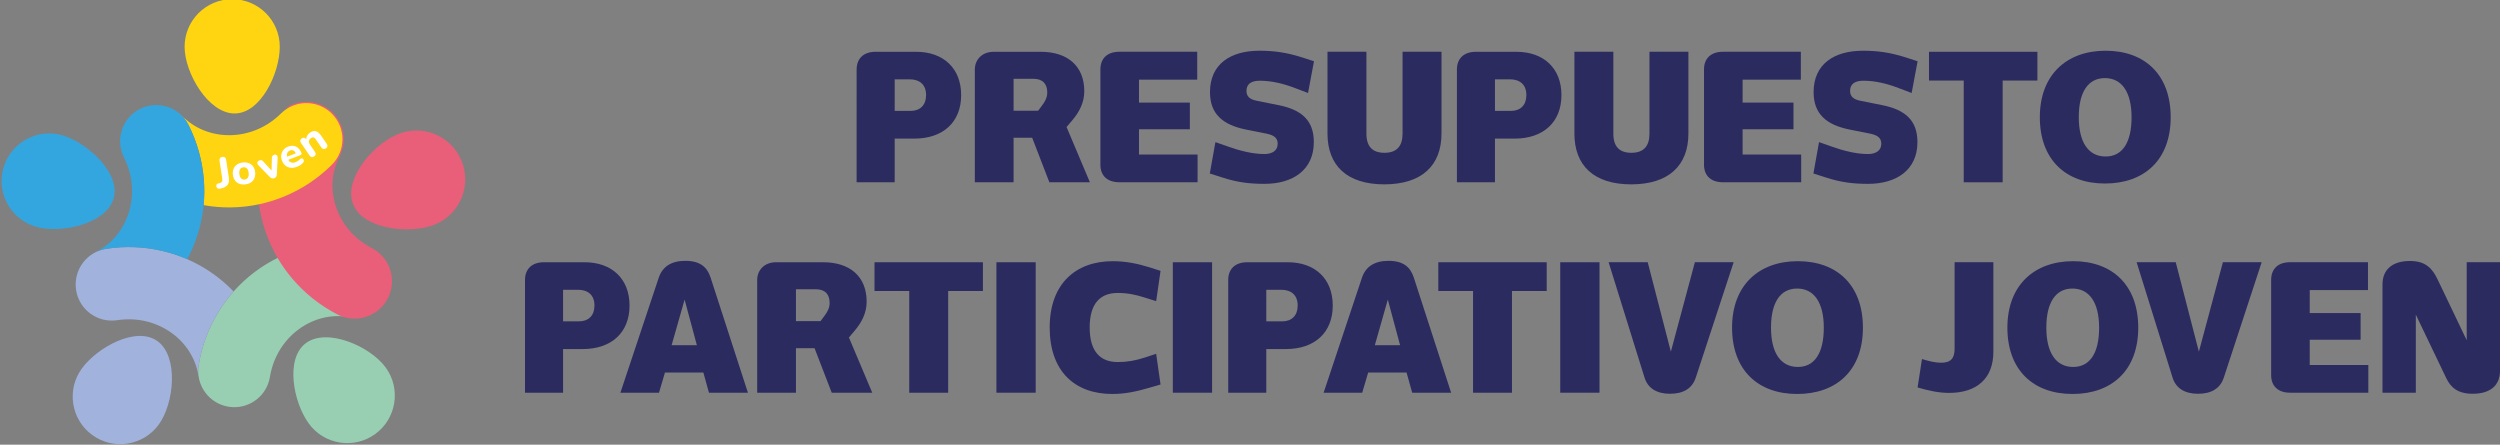 <?xml version="1.0" encoding="UTF-8" standalone="no"?>
<!-- Created with Inkscape (http://www.inkscape.org/) -->

<svg
   xmlns:dc="http://purl.org/dc/elements/1.1/"
   xmlns:cc="http://creativecommons.org/ns#"
   xmlns:rdf="http://www.w3.org/1999/02/22-rdf-syntax-ns#"
   xmlns:svg="http://www.w3.org/2000/svg"
   xmlns="http://www.w3.org/2000/svg"
   xmlns:sodipodi="http://sodipodi.sourceforge.net/DTD/sodipodi-0.dtd"
   xmlns:inkscape="http://www.inkscape.org/namespaces/inkscape"
   width="351.669mm"
   height="62.551mm"
   viewBox="0 0 351.669 62.551"
   version="1.1"
   id="svg4947"
   inkscape:version="0.92.5 (2060ec1f9f, 2020-04-08)"
   sodipodi:docname="ppj-horizontal.svg">
  <rect x="0" y="0" width="351.669" height="62.551" fill="#808080" stroke="none"/>
  <defs
     id="defs4941">
    <clipPath
       clipPathUnits="userSpaceOnUse"
       id="clipPath120">
      <path
         d="m 567.824,597.142 h 0.11 v -0.299 h -0.11 z"
         id="path118"
         inkscape:connector-curvature="0" />
    </clipPath>
    <clipPath
       clipPathUnits="userSpaceOnUse"
       id="clipPath136">
      <path
         d="m 639.277,558.707 h 0.013 v -0.013 h -0.013 z"
         id="path134"
         inkscape:connector-curvature="0" />
    </clipPath>
    <clipPath
       clipPathUnits="userSpaceOnUse"
       id="clipPath152">
      <path
         d="m 567.619,597.76 h 0.051 v -0.161 h -0.051 z"
         id="path150"
         inkscape:connector-curvature="0" />
    </clipPath>
    <clipPath
       clipPathUnits="userSpaceOnUse"
       id="clipPath168">
      <path
         d="m 567.528,598.072 h 0.026 v -0.091 h -0.026 z"
         id="path166"
         inkscape:connector-curvature="0" />
    </clipPath>
    <clipPath
       clipPathUnits="userSpaceOnUse"
       id="clipPath184">
      <path
         d="m 567.718,597.45 h 0.078 v -0.23 h -0.078 z"
         id="path182"
         inkscape:connector-curvature="0" />
    </clipPath>
    <clipPath
       clipPathUnits="userSpaceOnUse"
       id="clipPath200">
      <path
         d="m 639.435,558.997 h 0.109 v -0.125 h -0.109 z"
         id="path198"
         inkscape:connector-curvature="0" />
    </clipPath>
    <clipPath
       clipPathUnits="userSpaceOnUse"
       id="clipPath216">
      <path
         d="m 567.444,598.387 h 0.004 v -0.018 h -0.004 z"
         id="path214"
         inkscape:connector-curvature="0" />
    </clipPath>
    <clipPath
       clipPathUnits="userSpaceOnUse"
       id="clipPath232">
      <path
         d="m 639.586,566.351 h 3.206 v -7.303 h -3.206 z"
         id="path230"
         inkscape:connector-curvature="0" />
    </clipPath>
    <clipPath
       clipPathUnits="userSpaceOnUse"
       id="clipPath248">
      <path
         d="m 682.865,591.101 h 0.161 v -0.097 h -0.161 z"
         id="path246"
         inkscape:connector-curvature="0" />
    </clipPath>
    <clipPath
       clipPathUnits="userSpaceOnUse"
       id="clipPath264">
      <path
         d="m 639.544,559.048 h 0.042 v -0.051 h -0.042 z"
         id="path262"
         inkscape:connector-curvature="0" />
    </clipPath>
    <clipPath
       clipPathUnits="userSpaceOnUse"
       id="clipPath280">
      <path
         d="m 639.29,558.872 h 0.145 v -0.165 h -0.145 z"
         id="path278"
         inkscape:connector-curvature="0" />
    </clipPath>
    <clipPath
       clipPathUnits="userSpaceOnUse"
       id="clipPath296">
      <path
         d="m 644.915,670.124 h 0.084 v -0.057 h -0.084 z"
         id="path294"
         inkscape:connector-curvature="0" />
    </clipPath>
    <clipPath
       clipPathUnits="userSpaceOnUse"
       id="clipPath312">
      <path
         d="m 645.18,670.402 h 0.244 v -0.157 h -0.244 z"
         id="path310"
         inkscape:connector-curvature="0" />
    </clipPath>
    <clipPath
       clipPathUnits="userSpaceOnUse"
       id="clipPath328">
      <path
         d="m 682.805,591.004 h 0.06 v -0.035 h -0.06 z"
         id="path326"
         inkscape:connector-curvature="0" />
    </clipPath>
    <clipPath
       clipPathUnits="userSpaceOnUse"
       id="clipPath344">
      <path
         d="m 567.67,597.599 h 0.048 v -0.149 h -0.048 z"
         id="path342"
         inkscape:connector-curvature="0" />
    </clipPath>
    <clipPath
       clipPathUnits="userSpaceOnUse"
       id="clipPath360">
      <path
         d="m 602.369,669.32 h 0.144 v -0.099 h -0.144 z"
         id="path358"
         inkscape:connector-curvature="0" />
    </clipPath>
    <clipPath
       clipPathUnits="userSpaceOnUse"
       id="clipPath376">
      <path
         d="m 567.448,598.369 h 0.08 v -0.297 h -0.08 z"
         id="path374"
         inkscape:connector-curvature="0" />
    </clipPath>
    <clipPath
       clipPathUnits="userSpaceOnUse"
       id="clipPath392">
      <path
         d="m 567.554,597.981 h 0.065 v -0.221 h -0.065 z"
         id="path390"
         inkscape:connector-curvature="0" />
    </clipPath>
    <clipPath
       clipPathUnits="userSpaceOnUse"
       id="clipPath408">
      <path
         d="m 567.796,597.22 h 0.028 v -0.078 h -0.028 z"
         id="path406"
         inkscape:connector-curvature="0" />
    </clipPath>
    <clipPath
       clipPathUnits="userSpaceOnUse"
       id="clipPath424">
      <path
         d="m 567.934,596.843 h 0.003 v -0.006 h -0.003 z"
         id="path422"
         inkscape:connector-curvature="0" />
    </clipPath>
    <clipPath
       clipPathUnits="userSpaceOnUse"
       id="clipPath440">
      <path
         d="m 602.673,669.107 h 0.015 v -0.012 h -0.015 z"
         id="path438"
         inkscape:connector-curvature="0" />
    </clipPath>
    <clipPath
       clipPathUnits="userSpaceOnUse"
       id="clipPath456">
      <path
         d="m 602.287,669.376 h 0.082 v -0.056 h -0.082 z"
         id="path454"
         inkscape:connector-curvature="0" />
    </clipPath>
    <clipPath
       clipPathUnits="userSpaceOnUse"
       id="clipPath472">
      <path
         d="m 645.424,670.417 h 0.024 v -0.015 h -0.024 z"
         id="path470"
         inkscape:connector-curvature="0" />
    </clipPath>
    <clipPath
       clipPathUnits="userSpaceOnUse"
       id="clipPath488">
      <path
         d="m 602.513,669.221 h 0.16 v -0.114 h -0.16 z"
         id="path486"
         inkscape:connector-curvature="0" />
    </clipPath>
    <clipPath
       clipPathUnits="userSpaceOnUse"
       id="clipPath504">
      <path
         d="m 644.999,670.245 h 0.181 v -0.121 h -0.181 z"
         id="path502"
         inkscape:connector-curvature="0" />
    </clipPath>
  </defs>
  <sodipodi:namedview
     id="base"
     pagecolor="#ffffff"
     bordercolor="#666666"
     borderopacity="1.0"
     inkscape:pageopacity="0.0"
     inkscape:pageshadow="2"
     inkscape:zoom="0.49497475"
     inkscape:cx="497.85345"
     inkscape:cy="-243.48868"
     inkscape:document-units="mm"
     inkscape:current-layer="layer1"
     showgrid="false"
     fit-margin-top="0"
     fit-margin-left="0"
     fit-margin-right="0"
     fit-margin-bottom="0"
     inkscape:window-width="1920"
     inkscape:window-height="1043"
     inkscape:window-x="0"
     inkscape:window-y="0"
     inkscape:window-maximized="1" />
  <g
     inkscape:label="Layer 1"
     inkscape:groupmode="layer"
     id="layer1"
     transform="translate(-12.009,-15.504)">
    <g
       id="g4680"
       transform="matrix(0.353,0,0,-0.353,-339.808,196.809)">
      <g
         transform="translate(461.875,-197.102)"
         id="g114">
        <g
           id="g116" />
        <g
           id="g128">
          <g
             clip-path="url(#clipPath120)"
             id="g126">
            <g
               transform="translate(567.934,596.843)"
               id="g124">
              <path
                 d="M 0,0 C -0.038,0.1 -0.074,0.199 -0.11,0.299 -0.074,0.199 -0.037,0.1 0,0"
                 style="fill:#bd1824;fill-opacity:1;fill-rule:nonzero;stroke:none"
                 id="path122"
                 inkscape:connector-curvature="0" />
            </g>
          </g>
        </g>
      </g>
      <g
         transform="translate(461.875,-197.102)"
         id="g130">
        <g
           id="g132" />
        <g
           id="g144">
          <g
             clip-path="url(#clipPath136)"
             id="g142">
            <g
               transform="translate(639.289,558.707)"
               id="g140">
              <path
                 d="M 0,0 C -0.004,-0.005 -0.008,-0.009 -0.012,-0.014 -0.008,-0.009 -0.004,-0.005 0,0"
                 style="fill:#bd1824;fill-opacity:1;fill-rule:nonzero;stroke:none"
                 id="path138"
                 inkscape:connector-curvature="0" />
            </g>
          </g>
        </g>
      </g>
      <g
         transform="translate(461.875,-197.102)"
         id="g146">
        <g
           id="g148" />
        <g
           id="g160">
          <g
             clip-path="url(#clipPath152)"
             id="g158">
            <g
               transform="translate(567.67,597.599)"
               id="g156">
              <path
                 d="M 0,0 C -0.018,0.054 -0.034,0.107 -0.051,0.161 -0.034,0.107 -0.017,0.054 0,0"
                 style="fill:#bd1824;fill-opacity:1;fill-rule:nonzero;stroke:none"
                 id="path154"
                 inkscape:connector-curvature="0" />
            </g>
          </g>
        </g>
      </g>
      <g
         transform="translate(461.875,-197.102)"
         id="g162">
        <g
           id="g164" />
        <g
           id="g176">
          <g
             clip-path="url(#clipPath168)"
             id="g174">
            <g
               transform="translate(567.554,597.981)"
               id="g172">
              <path
                 d="M 0,0 -0.026,0.091 Z"
                 style="fill:#bd1824;fill-opacity:1;fill-rule:nonzero;stroke:none"
                 id="path170"
                 inkscape:connector-curvature="0" />
            </g>
          </g>
        </g>
      </g>
      <g
         transform="translate(461.875,-197.102)"
         id="g178">
        <g
           id="g180" />
        <g
           id="g192">
          <g
             clip-path="url(#clipPath184)"
             id="g190">
            <g
               transform="translate(567.796,597.221)"
               id="g188">
              <path
                 d="M 0,0 C -0.026,0.076 -0.053,0.153 -0.078,0.229 -0.053,0.153 -0.026,0.076 0,0"
                 style="fill:#bd1824;fill-opacity:1;fill-rule:nonzero;stroke:none"
                 id="path186"
                 inkscape:connector-curvature="0" />
            </g>
          </g>
        </g>
      </g>
      <g
         transform="translate(461.875,-197.102)"
         id="g194">
        <g
           id="g196" />
        <g
           id="g208">
          <g
             clip-path="url(#clipPath200)"
             id="g206">
            <g
               transform="translate(639.543,558.997)"
               id="g204">
              <path
                 d="M 0,0 C -0.035,-0.042 -0.072,-0.083 -0.108,-0.125 -0.072,-0.083 -0.035,-0.042 0,0"
                 style="fill:#bd1824;fill-opacity:1;fill-rule:nonzero;stroke:none"
                 id="path202"
                 inkscape:connector-curvature="0" />
            </g>
          </g>
        </g>
      </g>
      <g
         transform="translate(461.875,-197.102)"
         id="g210">
        <g
           id="g212" />
        <g
           id="g224">
          <g
             clip-path="url(#clipPath216)"
             id="g222">
            <g
               transform="translate(567.448,598.369)"
               id="g220">
              <path
                 d="M 0,0 C -0.002,0.006 -0.003,0.012 -0.005,0.018 -0.003,0.012 -0.002,0.006 0,0"
                 style="fill:#bd1824;fill-opacity:1;fill-rule:nonzero;stroke:none"
                 id="path218"
                 inkscape:connector-curvature="0" />
            </g>
          </g>
        </g>
      </g>
      <g
         transform="translate(461.875,-197.102)"
         id="g226">
        <g
           id="g228" />
        <g
           id="g240">
          <g
             clip-path="url(#clipPath232)"
             id="g238">
            <g
               transform="translate(639.585,559.048)"
               id="g236">
              <path
                 d="M 0,0 C 0.201,0.238 0.396,0.482 0.581,0.735 2.015,2.683 2.907,4.946 3.207,7.303 3.175,7.125 3.143,6.947 3.113,6.768 2.699,4.252 1.613,1.919 0,0"
                 style="fill:#bd1824;fill-opacity:1;fill-rule:nonzero;stroke:none"
                 id="path234"
                 inkscape:connector-curvature="0" />
            </g>
          </g>
        </g>
      </g>
      <g
         transform="translate(461.875,-197.102)"
         id="g242">
        <g
           id="g244" />
        <g
           id="g256">
          <g
             clip-path="url(#clipPath248)"
             id="g254">
            <g
               transform="translate(683.026,591.101)"
               id="g252">
              <path
                 d="M 0,0 C -0.053,-0.032 -0.106,-0.065 -0.161,-0.097 -0.107,-0.065 -0.053,-0.033 0,0"
                 style="fill:#2c336e;fill-opacity:1;fill-rule:nonzero;stroke:none"
                 id="path250"
                 inkscape:connector-curvature="0" />
            </g>
          </g>
        </g>
      </g>
      <g
         transform="translate(461.875,-197.102)"
         id="g258">
        <g
           id="g260" />
        <g
           id="g272">
          <g
             clip-path="url(#clipPath264)"
             id="g270">
            <g
               transform="translate(639.585,559.048)"
               id="g268">
              <path
                 d="M 0,0 C -0.014,-0.017 -0.027,-0.033 -0.042,-0.051 -0.027,-0.033 -0.014,-0.017 0,0"
                 style="fill:#2c336e;fill-opacity:1;fill-rule:nonzero;stroke:none"
                 id="path266"
                 inkscape:connector-curvature="0" />
            </g>
          </g>
        </g>
      </g>
      <g
         transform="translate(461.875,-197.102)"
         id="g274">
        <g
           id="g276" />
        <g
           id="g288">
          <g
             clip-path="url(#clipPath280)"
             id="g286">
            <g
               transform="translate(639.435,558.872)"
               id="g284">
              <path
                 d="M 0,0 C -0.048,-0.055 -0.096,-0.11 -0.146,-0.165 -0.096,-0.11 -0.048,-0.055 0,0"
                 style="fill:#2c336e;fill-opacity:1;fill-rule:nonzero;stroke:none"
                 id="path282"
                 inkscape:connector-curvature="0" />
            </g>
          </g>
        </g>
      </g>
      <g
         transform="translate(461.875,-197.102)"
         id="g290">
        <g
           id="g292" />
        <g
           id="g304">
          <g
             clip-path="url(#clipPath296)"
             id="g302">
            <g
               transform="translate(644.915,670.067)"
               id="g300">
              <path
                 d="M 0,0 C 0.027,0.02 0.056,0.038 0.084,0.057 0.056,0.038 0.027,0.02 0,0"
                 style="fill:#e71e74;fill-opacity:1;fill-rule:nonzero;stroke:none"
                 id="path298"
                 inkscape:connector-curvature="0" />
            </g>
          </g>
        </g>
      </g>
      <g
         transform="translate(461.875,-197.102)"
         id="g306">
        <g
           id="g308" />
        <g
           id="g320">
          <g
             clip-path="url(#clipPath312)"
             id="g318">
            <g
               transform="translate(645.18,670.245)"
               id="g316">
              <path
                 d="M 0,0 C 0.081,0.053 0.162,0.105 0.244,0.157 0.162,0.105 0.08,0.053 0,0"
                 style="fill:#e71e74;fill-opacity:1;fill-rule:nonzero;stroke:none"
                 id="path314"
                 inkscape:connector-curvature="0" />
            </g>
          </g>
        </g>
      </g>
      <g
         transform="translate(461.875,-197.102)"
         id="g322">
        <g
           id="g324" />
        <g
           id="g336">
          <g
             clip-path="url(#clipPath328)"
             id="g334">
            <g
               transform="translate(682.865,591.005)"
               id="g332">
              <path
                 d="M 0,0 C -0.02,-0.013 -0.04,-0.024 -0.06,-0.036 -0.04,-0.024 -0.02,-0.013 0,0"
                 style="fill:#e71e74;fill-opacity:1;fill-rule:nonzero;stroke:none"
                 id="path330"
                 inkscape:connector-curvature="0" />
            </g>
          </g>
        </g>
      </g>
      <g
         transform="translate(461.875,-197.102)"
         id="g338">
        <g
           id="g340" />
        <g
           id="g352">
          <g
             clip-path="url(#clipPath344)"
             id="g350">
            <g
               transform="translate(567.718,597.45)"
               id="g348">
              <path
                 d="M 0,0 C -0.017,0.05 -0.032,0.099 -0.048,0.149 -0.032,0.099 -0.017,0.05 0,0"
                 style="fill:#2171b7;fill-opacity:1;fill-rule:nonzero;stroke:none"
                 id="path346"
                 inkscape:connector-curvature="0" />
            </g>
          </g>
        </g>
      </g>
      <g
         transform="translate(461.875,-197.102)"
         id="g354">
        <g
           id="g356" />
        <g
           id="g368">
          <g
             clip-path="url(#clipPath360)"
             id="g366">
            <g
               transform="translate(602.369,669.32)"
               id="g364">
              <path
                 d="M 0,0 C 0.048,-0.033 0.096,-0.066 0.144,-0.1 0.096,-0.066 0.048,-0.033 0,0"
                 style="fill:#2171b7;fill-opacity:1;fill-rule:nonzero;stroke:none"
                 id="path362"
                 inkscape:connector-curvature="0" />
            </g>
          </g>
        </g>
      </g>
      <g
         transform="translate(461.875,-197.102)"
         id="g370">
        <g
           id="g372" />
        <g
           id="g384">
          <g
             clip-path="url(#clipPath376)"
             id="g382">
            <g
               transform="translate(567.528,598.072)"
               id="g380">
              <path
                 d="M 0,0 C -0.027,0.099 -0.054,0.197 -0.079,0.296 -0.054,0.197 -0.027,0.099 0,0"
                 style="fill:#2171b7;fill-opacity:1;fill-rule:nonzero;stroke:none"
                 id="path378"
                 inkscape:connector-curvature="0" />
            </g>
          </g>
        </g>
      </g>
      <g
         transform="translate(461.875,-197.102)"
         id="g386">
        <g
           id="g388" />
        <g
           id="g400">
          <g
             clip-path="url(#clipPath392)"
             id="g398">
            <g
               transform="translate(567.619,597.76)"
               id="g396">
              <path
                 d="M 0,0 C -0.022,0.073 -0.044,0.147 -0.065,0.221 -0.044,0.147 -0.022,0.074 0,0"
                 style="fill:#2171b7;fill-opacity:1;fill-rule:nonzero;stroke:none"
                 id="path394"
                 inkscape:connector-curvature="0" />
            </g>
          </g>
        </g>
      </g>
      <g
         transform="translate(461.875,-197.102)"
         id="g402">
        <g
           id="g404" />
        <g
           id="g416">
          <g
             clip-path="url(#clipPath408)"
             id="g414">
            <g
               transform="translate(567.823,597.143)"
               id="g412">
              <path
                 d="M 0,0 C -0.009,0.026 -0.018,0.052 -0.027,0.078 -0.018,0.052 -0.009,0.026 0,0"
                 style="fill:#2171b7;fill-opacity:1;fill-rule:nonzero;stroke:none"
                 id="path410"
                 inkscape:connector-curvature="0" />
            </g>
          </g>
        </g>
      </g>
      <g
         transform="translate(461.875,-197.102)"
         id="g418">
        <g
           id="g420" />
        <g
           id="g432">
          <g
             clip-path="url(#clipPath424)"
             id="g430">
            <g
               transform="translate(567.937,596.837)"
               id="g428">
              <path
                 d="M 0,0 C -0.001,0.002 -0.002,0.004 -0.003,0.006 -0.002,0.004 -0.001,0.002 0,0"
                 style="fill:#2171b7;fill-opacity:1;fill-rule:nonzero;stroke:none"
                 id="path426"
                 inkscape:connector-curvature="0" />
            </g>
          </g>
        </g>
      </g>
      <g
         transform="translate(461.875,-197.102)"
         id="g434">
        <g
           id="g436" />
        <g
           id="g448">
          <g
             clip-path="url(#clipPath440)"
             id="g446">
            <g
               transform="translate(602.681,669.101)"
               id="g444">
              <path
                 d="M 0,0 C -0.003,0.001 -0.005,0.003 -0.008,0.005 -0.003,0.001 0.002,-0.002 0.008,-0.006 0.005,-0.004 0.002,-0.002 0,0"
                 style="fill:#2171b7;fill-opacity:1;fill-rule:nonzero;stroke:none"
                 id="path442"
                 inkscape:connector-curvature="0" />
            </g>
          </g>
        </g>
      </g>
      <g
         transform="translate(461.875,-197.102)"
         id="g450">
        <g
           id="g452" />
        <g
           id="g464">
          <g
             clip-path="url(#clipPath456)"
             id="g462">
            <g
               transform="translate(602.287,669.376)"
               id="g460">
              <path
                 d="M 0,0 C 0.027,-0.019 0.055,-0.037 0.082,-0.056 0.055,-0.037 0.027,-0.019 0,0"
                 style="fill:#f09006;fill-opacity:1;fill-rule:nonzero;stroke:none"
                 id="path458"
                 inkscape:connector-curvature="0" />
            </g>
          </g>
        </g>
      </g>
      <g
         transform="translate(461.875,-197.102)"
         id="g466">
        <g
           id="g468" />
        <g
           id="g480">
          <g
             clip-path="url(#clipPath472)"
             id="g478">
            <g
               transform="translate(645.424,670.402)"
               id="g476">
              <path
                 d="M 0,0 C 0.009,0.005 0.017,0.01 0.024,0.015 0.017,0.01 0.009,0.005 0,0"
                 style="fill:#f09006;fill-opacity:1;fill-rule:nonzero;stroke:none"
                 id="path474"
                 inkscape:connector-curvature="0" />
            </g>
          </g>
        </g>
      </g>
      <g
         transform="translate(461.875,-197.102)"
         id="g482">
        <g
           id="g484" />
        <g
           id="g496">
          <g
             clip-path="url(#clipPath488)"
             id="g494">
            <g
               transform="translate(602.513,669.221)"
               id="g492">
              <path
                 d="M 0,0 C 0.054,-0.038 0.107,-0.076 0.16,-0.114 0.107,-0.076 0.054,-0.038 0,0"
                 style="fill:#f09006;fill-opacity:1;fill-rule:nonzero;stroke:none"
                 id="path490"
                 inkscape:connector-curvature="0" />
            </g>
          </g>
        </g>
      </g>
      <g
         transform="translate(461.875,-197.102)"
         id="g498">
        <g
           id="g500" />
        <g
           id="g512">
          <g
             clip-path="url(#clipPath504)"
             id="g510">
            <g
               transform="translate(644.999,670.124)"
               id="g508">
              <path
                 d="M 0,0 C 0.06,0.041 0.12,0.081 0.181,0.121 0.12,0.082 0.06,0.041 0,0"
                 style="fill:#f09006;fill-opacity:1;fill-rule:nonzero;stroke:none"
                 id="path506"
                 inkscape:connector-curvature="0" />
            </g>
          </g>
        </g>
      </g>
      <g
         id="g624"
         transform="translate(1059.429,377.656)">
        <path
           d="m 0,0 c -8.473,6.155 -24.035,-2.448 -30.19,-10.921 -6.156,-8.473 -4.278,-20.331 4.195,-26.487 8.473,-6.155 20.331,-4.278 26.486,4.195 C 6.646,-24.74 8.473,-6.155 0,0"
           style="fill:#a1b3dc;fill-opacity:1;fill-rule:nonzero;stroke:none"
           id="path626"
           inkscape:connector-curvature="0" />
      </g>
      <g
         id="g628"
         transform="translate(1118.625,376.94)">
        <path
           d="m 0,0 c -8.473,-6.156 -5.099,-23.615 1.058,-32.088 6.155,-8.473 18.013,-10.35 26.486,-4.195 8.473,6.156 10.351,18.014 4.195,26.487 C 25.584,-1.323 8.473,6.155 0,0"
           style="fill:#98ceb1;fill-opacity:1;fill-rule:nonzero;stroke:none"
           id="path630"
           inkscape:connector-curvature="0" />
      </g>
      <g
         id="g632"
         transform="translate(1137.601,433.017)">
        <path
           d="M 0,0 C 3.236,-9.96 20.883,-12.146 30.843,-8.91 40.803,-5.674 46.254,5.024 43.018,14.984 39.781,24.944 29.084,30.395 19.124,27.159 9.163,23.922 -3.236,9.96 0,0"
           style="fill:#e95e78;fill-opacity:1;fill-rule:nonzero;stroke:none"
           id="path634"
           inkscape:connector-curvature="0" />
      </g>
      <g
         id="g636"
         transform="translate(1137.601,433.017)">
        <path
           d="M 0,0 C 3.236,-9.96 20.883,-12.146 30.843,-8.91 40.803,-5.674 46.254,5.024 43.018,14.984 39.781,24.944 29.084,30.395 19.124,27.159 9.163,23.922 -3.236,9.96 0,0 Z"
           style="fill:none;stroke:#e95e78;stroke-width:1;stroke-linecap:butt;stroke-linejoin:miter;stroke-miterlimit:10;stroke-dasharray:none;stroke-opacity:1"
           id="path638"
           inkscape:connector-curvature="0" />
      </g>
      <g
         id="g640"
         transform="translate(1090.131,468.392)">
        <path
           d="m 0,0 c 10.473,0 18.005,16.108 18.005,26.581 0,10.472 -8.49,18.962 -18.963,18.962 -10.473,0 -18.962,-8.49 -18.962,-18.962 C -19.92,16.108 -10.473,0 0,0"
           style="fill:#fed510;fill-opacity:1;fill-rule:nonzero;stroke:none"
           id="path642"
           inkscape:connector-curvature="0" />
      </g>
      <g
         id="g644"
         transform="translate(998.208,447.34)">
        <path
           d="m 0,0 c -3.236,-9.96 2.214,-20.658 12.174,-23.894 9.961,-3.236 28.199,0.771 31.435,10.731 3.237,9.96 -9.755,22.101 -19.715,25.338 C 13.934,15.411 3.236,9.96 0,0"
           style="fill:#33a6df;fill-opacity:1;fill-rule:nonzero;stroke:none"
           id="path646"
           inkscape:connector-curvature="0" />
      </g>
      <g
         id="g648"
         transform="translate(1083.665,389.264)">
        <path
           d="m 0,0 c -3.969,-6.483 -6.615,-13.617 -7.864,-21.204 -0.212,-1.284 -0.246,-2.579 -0.112,-3.851 0.038,-0.209 0.072,-0.419 0.104,-0.629 0.574,-3.774 2.623,-7.165 5.697,-9.427 3.074,-2.263 6.922,-3.211 10.696,-2.638 3.297,0.502 6.302,2.13 8.518,4.584 0.004,0.005 0.009,0.009 0.013,0.014 0.05,0.055 0.099,0.112 0.148,0.169 0.037,0.043 0.075,0.085 0.112,0.128 0.014,0.017 0.028,0.035 0.042,0.051 1.65,1.963 2.76,4.349 3.184,6.921 0.03,0.183 0.063,0.365 0.096,0.547 1.362,7.447 5.339,13.95 11.24,18.358 5.878,4.391 12.989,6.17 20.025,5.011 3.343,-0.551 6.758,0.099 9.653,1.807 -0.907,-0.53 -1.877,-0.963 -2.894,-1.286 C 55.021,-2.603 51.072,-2.268 47.682,-0.514 40.853,3.019 34.886,7.74 29.946,13.518 27.726,16.116 25.757,18.876 24.047,21.78 20.763,20.208 17.622,18.307 14.648,16.086 11.509,13.741 8.639,11.101 6.059,8.19 3.815,5.66 1.791,2.925 0,0"
           style="fill:#98ceb1;fill-opacity:1;fill-rule:nonzero;stroke:none"
           id="path650"
           inkscape:connector-curvature="0" />
      </g>
      <g
         id="g652"
         transform="translate(1111.772,470.741)">
        <path
           d="M 0,0 C -0.064,-0.036 -0.129,-0.072 -0.192,-0.108 -0.129,-0.072 -0.064,-0.036 0,0"
           style="fill:#e95e78;fill-opacity:1;fill-rule:nonzero;stroke:none"
           id="path654"
           inkscape:connector-curvature="0" />
      </g>
      <g
         id="g656"
         transform="translate(1111.772,470.741)">
        <path
           d="M 0,0 C -0.064,-0.036 -0.129,-0.072 -0.192,-0.108 -0.129,-0.072 -0.064,-0.036 0,0 Z"
           style="fill:none;stroke:#e95e78;stroke-width:1;stroke-linecap:butt;stroke-linejoin:miter;stroke-miterlimit:10;stroke-dasharray:none;stroke-opacity:1"
           id="path658"
           inkscape:connector-curvature="0" />
      </g>
      <g
         id="g660"
         transform="translate(1118.805,472.527)">
        <path
           d="m 0,0 c 3.028,-0.019 5.953,-0.991 8.371,-2.749 0.631,-0.457 1.226,-0.968 1.78,-1.529 2.683,-2.716 4.177,-6.386 4.153,-10.203 -0.024,-3.817 -1.562,-7.468 -4.278,-10.151 -5.47,-5.403 -11.804,-9.619 -18.826,-12.531 -3.153,-1.308 -6.382,-2.327 -9.667,-3.055 0.482,-3.585 1.317,-7.135 2.501,-10.625 1.265,-3.721 2.895,-7.278 4.873,-10.64 1.71,-2.904 3.679,-5.664 5.9,-8.262 4.939,-5.778 10.906,-10.5 17.735,-14.032 3.391,-1.754 7.339,-2.089 10.977,-0.931 1.016,0.323 1.986,0.755 2.893,1.286 0.021,0.011 0.041,0.023 0.062,0.036 0.054,0.032 0.109,0.065 0.165,0.099 2.235,1.361 4.077,3.318 5.299,5.681 1.754,3.39 2.089,7.338 0.932,10.976 -0.935,2.943 -2.786,5.487 -5.255,7.28 -0.583,0.424 -1.2,0.805 -1.846,1.14 -6.91,3.574 -12.051,9.478 -14.478,16.624 -2.359,6.946 -1.853,14.259 1.423,20.593 1.754,3.39 2.089,7.339 0.932,10.976 -0.937,2.943 -2.788,5.487 -5.255,7.281 -0.583,0.423 -1.201,0.805 -1.848,1.139 -3.391,1.754 -7.339,2.09 -10.976,0.932 -0.909,-0.289 -1.778,-0.667 -2.6,-1.121 C -4.898,-0.61 -2.48,0.016 0,0"
           style="fill:#e95e78;fill-opacity:1;fill-rule:nonzero;stroke:none"
           id="path662"
           inkscape:connector-curvature="0" />
      </g>
      <g
         id="g664"
         transform="translate(1118.805,472.527)">
        <path
           d="m 0,0 c 3.028,-0.019 5.953,-0.991 8.371,-2.749 0.631,-0.457 1.226,-0.968 1.78,-1.529 2.683,-2.716 4.177,-6.386 4.153,-10.203 -0.024,-3.817 -1.562,-7.468 -4.278,-10.151 -5.47,-5.403 -11.804,-9.619 -18.826,-12.531 -3.153,-1.308 -6.382,-2.327 -9.667,-3.055 0.482,-3.585 1.317,-7.135 2.501,-10.625 1.265,-3.721 2.895,-7.278 4.873,-10.64 1.71,-2.904 3.679,-5.664 5.9,-8.262 4.939,-5.778 10.906,-10.5 17.735,-14.032 3.391,-1.754 7.339,-2.089 10.977,-0.931 1.016,0.323 1.986,0.755 2.893,1.286 0.021,0.011 0.041,0.023 0.062,0.036 0.054,0.032 0.109,0.065 0.165,0.099 2.235,1.361 4.077,3.318 5.299,5.681 1.754,3.39 2.089,7.338 0.932,10.976 -0.935,2.943 -2.786,5.487 -5.255,7.28 -0.583,0.424 -1.2,0.805 -1.846,1.14 -6.91,3.574 -12.051,9.478 -14.478,16.624 -2.359,6.946 -1.853,14.259 1.423,20.593 1.754,3.39 2.089,7.339 0.932,10.976 -0.937,2.943 -2.788,5.487 -5.255,7.281 -0.583,0.423 -1.201,0.805 -1.848,1.139 -3.391,1.754 -7.339,2.09 -10.976,0.932 -0.909,-0.289 -1.778,-0.667 -2.6,-1.121 C -4.898,-0.61 -2.48,0.016 0,0 Z"
           style="fill:none;stroke:#e95e78;stroke-width:1;stroke-linecap:butt;stroke-linejoin:miter;stroke-miterlimit:10;stroke-dasharray:none;stroke-opacity:1"
           id="path666"
           inkscape:connector-curvature="0" />
      </g>
      <g
         id="g668"
         transform="translate(1111.411,470.535)">
        <path
           d="M 0,0 C -0.103,-0.061 -0.204,-0.122 -0.306,-0.185 -0.205,-0.122 -0.103,-0.061 0,0"
           style="fill:#e95e78;fill-opacity:1;fill-rule:nonzero;stroke:none"
           id="path670"
           inkscape:connector-curvature="0" />
      </g>
      <g
         id="g672"
         transform="translate(1111.411,470.535)">
        <path
           d="M 0,0 C -0.103,-0.061 -0.204,-0.122 -0.306,-0.185 -0.205,-0.122 -0.103,-0.061 0,0 Z"
           style="fill:none;stroke:#e95e78;stroke-width:1;stroke-linecap:butt;stroke-linejoin:miter;stroke-miterlimit:10;stroke-dasharray:none;stroke-opacity:1"
           id="path674"
           inkscape:connector-curvature="0" />
      </g>
      <g
         id="g676"
         transform="translate(1111.579,470.633)">
        <path
           d="M 0,0 C -0.056,-0.032 -0.111,-0.065 -0.168,-0.098 -0.111,-0.065 -0.056,-0.032 0,0"
           style="fill:#e95e78;fill-opacity:1;fill-rule:nonzero;stroke:none"
           id="path678"
           inkscape:connector-curvature="0" />
      </g>
      <g
         id="g680"
         transform="translate(1111.579,470.633)">
        <path
           d="M 0,0 C -0.056,-0.032 -0.111,-0.065 -0.168,-0.098 -0.111,-0.065 -0.056,-0.032 0,0 Z"
           style="fill:none;stroke:#e95e78;stroke-width:1;stroke-linecap:butt;stroke-linejoin:miter;stroke-miterlimit:10;stroke-dasharray:none;stroke-opacity:1"
           id="path682"
           inkscape:connector-curvature="0" />
      </g>
      <g
         id="g684"
         transform="translate(1026.963,398.081)">
        <path
           d="M 0,0 C 0.071,-0.47 0.166,-0.934 0.282,-1.39 0.284,-1.397 0.286,-1.403 0.287,-1.409 0.313,-1.51 0.341,-1.612 0.368,-1.712 0.377,-1.744 0.387,-1.774 0.396,-1.805 0.417,-1.88 0.439,-1.957 0.462,-2.032 0.479,-2.086 0.496,-2.141 0.514,-2.196 0.53,-2.247 0.546,-2.297 0.562,-2.348 0.589,-2.426 0.615,-2.505 0.644,-2.583 0.652,-2.61 0.661,-2.636 0.671,-2.663 0.708,-2.765 0.745,-2.868 0.784,-2.969 0.785,-2.971 0.785,-2.973 0.786,-2.975 0.827,-3.083 0.87,-3.189 0.913,-3.294 0.916,-3.302 0.92,-3.309 0.923,-3.317 1.918,-5.733 3.56,-7.853 5.697,-9.427 5.722,-9.445 5.745,-9.462 5.77,-9.48 c 3.062,-2.225 6.878,-3.154 10.624,-2.585 7.689,1.17 15.319,-0.584 21.482,-4.939 0.103,-0.073 0.204,-0.145 0.306,-0.219 5.641,-4.099 9.363,-9.979 10.545,-16.649 -0.135,1.272 -0.101,2.567 0.111,3.851 1.249,7.587 3.895,14.721 7.864,21.204 1.791,2.925 3.816,5.66 6.059,8.191 -2.325,2.438 -4.88,4.672 -7.653,6.686 -0.206,0.149 -0.413,0.298 -0.621,0.445 -3.212,2.269 -6.622,4.189 -10.201,5.746 -3.088,1.344 -6.303,2.419 -9.625,3.215 -7.392,1.771 -14.994,2.083 -22.596,0.928 C 8.291,15.819 4.9,13.77 2.638,10.696 0.375,7.622 -0.574,3.774 0,0"
           style="fill:#a1b3dc;fill-opacity:1;fill-rule:nonzero;stroke:none"
           id="path686"
           inkscape:connector-curvature="0" />
      </g>
      <g
         id="g688"
         transform="translate(1071.775,463.815)">
        <path
           d="m 0,0 c 3.449,-6.872 5.501,-14.199 6.101,-21.777 0.27,-3.413 0.241,-6.809 -0.085,-10.168 3.568,-0.655 7.213,-0.959 10.909,-0.91 3.934,0.051 7.824,0.503 11.638,1.349 3.286,0.728 6.514,1.747 9.667,3.054 7.022,2.912 13.356,7.128 18.827,12.532 2.715,2.682 4.254,6.334 4.277,10.15 0.024,3.818 -1.47,7.488 -4.152,10.204 -0.555,0.561 -1.15,1.071 -1.781,1.529 C 52.983,7.72 50.059,8.693 47.03,8.711 44.288,8.729 41.622,7.962 39.331,6.535 39.323,6.529 39.314,6.524 39.307,6.519 39.223,6.467 39.139,6.413 39.057,6.359 38.994,6.318 38.933,6.277 38.872,6.235 38.843,6.215 38.813,6.196 38.785,6.177 38.718,6.129 38.649,6.082 38.582,6.034 38.534,6 38.487,5.965 38.439,5.93 38.432,5.924 38.423,5.918 38.415,5.912 37.857,5.502 37.326,5.051 36.828,4.559 31.294,-0.908 24.09,-3.973 16.544,-4.073 9.209,-4.17 2.409,-1.429 -2.602,3.644 -3.16,4.209 -3.761,4.723 -4.396,5.183 -2.555,3.843 -1.04,2.073 0,0"
           style="fill:#fed510;fill-opacity:1;fill-rule:nonzero;stroke:none"
           id="path690"
           inkscape:connector-curvature="0" />
      </g>
      <g
         id="g692"
         transform="translate(1027.165,397.022)">
        <path
           d="M 0,0 C 0.025,-0.11 0.052,-0.221 0.08,-0.331 0.052,-0.222 0.025,-0.11 0,0"
           style="fill:#33a6df;fill-opacity:1;fill-rule:nonzero;stroke:none"
           id="path694"
           inkscape:connector-curvature="0" />
      </g>
      <g
         id="g696"
         transform="translate(1027.159,397.049)">
        <path
           d="M 0,0 C 0.002,-0.009 0.004,-0.018 0.006,-0.027 0.004,-0.019 0.002,-0.009 0,0"
           style="fill:#33a6df;fill-opacity:1;fill-rule:nonzero;stroke:none"
           id="path698"
           inkscape:connector-curvature="0" />
      </g>
      <g
         id="g700"
         transform="translate(1045.25,461.892)">
        <path
           d="m 0,0 c -1.202,-3.623 -0.915,-7.575 0.797,-10.987 3.488,-6.952 4.178,-14.75 1.941,-21.958 -2.175,-7.006 -6.883,-12.626 -13.256,-15.824 -3.412,-1.712 -6.003,-4.71 -7.205,-8.332 -0.836,-2.52 -0.951,-5.197 -0.368,-7.742 -0.078,0.34 -0.143,0.684 -0.196,1.031 -0.574,3.774 0.375,7.622 2.638,10.696 2.262,3.074 5.653,5.124 9.427,5.698 7.602,1.156 15.203,0.844 22.596,-0.928 3.322,-0.796 6.537,-1.87 9.625,-3.214 1.722,3.188 3.136,6.556 4.23,10.082 1.165,3.749 1.935,7.578 2.311,11.456 0.326,3.359 0.356,6.755 0.085,10.168 -0.6,7.578 -2.651,14.905 -6.101,21.777 C 25.484,3.997 23.97,5.767 22.128,7.106 22.123,7.11 22.117,7.114 22.112,7.118 22.058,7.157 22.003,7.196 21.948,7.235 21.899,7.269 21.851,7.303 21.802,7.336 21.773,7.356 21.746,7.375 21.718,7.394 20.637,8.125 19.452,8.711 18.192,9.129 14.569,10.331 10.617,10.044 7.206,8.332 3.794,6.62 1.202,3.623 0,0"
           style="fill:#33a6df;fill-opacity:1;fill-rule:nonzero;stroke:none"
           id="path702"
           inkscape:connector-curvature="0" />
      </g>
      <g
         id="g704"
         transform="translate(1084.245,438.417)">
        <path
           d="m 0,0 c -0.383,-0.069 -0.698,-0.013 -0.946,0.169 -0.247,0.183 -0.398,0.445 -0.449,0.784 -0.04,0.26 0.003,0.501 0.125,0.723 0.124,0.22 0.331,0.359 0.624,0.415 l 0.488,0.108 c 0.447,0.103 0.767,0.285 0.96,0.545 0.191,0.261 0.253,0.623 0.182,1.088 l -1.107,7.32 c -0.064,0.431 0,0.779 0.19,1.046 0.192,0.266 0.497,0.43 0.915,0.494 0.431,0.065 0.777,-0.002 1.039,-0.198 0.26,-0.199 0.424,-0.513 0.49,-0.943 L 3.613,4.263 C 3.726,3.516 3.688,2.864 3.499,2.31 3.311,1.754 2.973,1.295 2.483,0.931 1.994,0.566 1.363,0.298 0.59,0.125 Z"
           style="fill:#ffffff;fill-opacity:1;fill-rule:nonzero;stroke:none"
           id="path706"
           inkscape:connector-curvature="0" />
      </g>
      <g
         id="g708"
         transform="translate(1094.139,442.054)">
        <path
           d="M 0,0 C 0.375,0.04 0.69,0.167 0.944,0.378 1.198,0.588 1.387,0.881 1.508,1.256 1.629,1.632 1.661,2.1 1.602,2.658 1.514,3.489 1.277,4.083 0.896,4.44 0.512,4.798 0.041,4.946 -0.518,4.887 -0.882,4.848 -1.194,4.729 -1.455,4.529 -1.717,4.329 -1.904,4.04 -2.02,3.666 -2.136,3.291 -2.164,2.824 -2.106,2.265 -2.019,1.435 -1.781,0.834 -1.397,0.467 -1.013,0.098 -0.547,-0.057 0,0 m 0.204,-1.93 c -0.901,-0.095 -1.702,0 -2.405,0.282 -0.703,0.283 -1.273,0.734 -1.707,1.357 -0.435,0.622 -0.699,1.382 -0.795,2.282 -0.07,0.672 -0.032,1.287 0.117,1.844 0.148,0.556 0.399,1.047 0.751,1.47 0.353,0.423 0.792,0.763 1.317,1.021 0.526,0.257 1.125,0.42 1.796,0.491 C 0.179,6.913 0.98,6.818 1.684,6.536 2.388,6.254 2.958,5.808 3.397,5.196 3.836,4.587 4.104,3.833 4.198,2.933 4.271,2.249 4.229,1.628 4.076,1.072 3.922,0.514 3.671,0.02 3.324,-0.408 2.979,-0.836 2.54,-1.178 2.01,-1.437 1.478,-1.694 0.876,-1.859 0.204,-1.93"
           style="fill:#ffffff;fill-opacity:1;fill-rule:nonzero;stroke:none"
           id="path710"
           inkscape:connector-curvature="0" />
      </g>
      <g
         id="g712"
         transform="translate(1105.954,442.612)">
        <path
           d="m 0,0 c -0.311,-0.119 -0.614,-0.142 -0.913,-0.066 -0.3,0.076 -0.582,0.252 -0.848,0.529 l -4.564,4.652 c -0.226,0.234 -0.366,0.477 -0.427,0.729 -0.061,0.254 -0.019,0.49 0.122,0.71 0.143,0.219 0.391,0.397 0.743,0.533 0.289,0.11 0.55,0.135 0.783,0.071 0.234,-0.064 0.491,-0.256 0.774,-0.576 l 3.74,-4.085 -0.514,-0.198 0.12,5.585 c 0.009,0.421 0.08,0.732 0.211,0.937 0.129,0.203 0.356,0.366 0.676,0.489 C 0.181,9.417 0.431,9.43 0.652,9.35 0.874,9.269 1.048,9.117 1.176,8.898 1.304,8.676 1.356,8.402 1.335,8.075 L 1.014,1.528 C 1.006,1.133 0.918,0.811 0.75,0.563 0.582,0.314 0.331,0.127 0,0"
           style="fill:#ffffff;fill-opacity:1;fill-rule:nonzero;stroke:none"
           id="path714"
           inkscape:connector-curvature="0" />
      </g>
      <g
         id="g716"
         transform="translate(1115.089,447.174)">
        <path
           d="M 0,0 C -0.93,-0.357 -1.794,-0.496 -2.592,-0.416 -3.39,-0.335 -4.086,-0.057 -4.679,0.421 -5.274,0.898 -5.73,1.554 -6.051,2.388 -6.363,3.2 -6.466,3.98 -6.36,4.726 c 0.106,0.747 0.4,1.411 0.881,1.995 0.482,0.583 1.112,1.024 1.894,1.325 0.566,0.217 1.115,0.321 1.647,0.31 C -1.406,8.345 -0.908,8.229 -0.444,8.01 0.021,7.789 0.435,7.463 0.797,7.032 1.158,6.6 1.456,6.079 1.69,5.471 1.769,5.266 1.763,5.089 1.674,4.939 1.584,4.789 1.417,4.666 1.171,4.571 L -3.865,2.639 -4.345,3.89 -0.304,5.441 -0.474,5.118 C -0.643,5.556 -0.847,5.897 -1.088,6.144 -1.329,6.387 -1.599,6.538 -1.897,6.596 -2.195,6.652 -2.521,6.614 -2.874,6.479 -3.271,6.326 -3.571,6.106 -3.779,5.817 -3.987,5.529 -4.101,5.185 -4.12,4.786 -4.138,4.386 -4.055,3.946 -3.87,3.465 L -3.82,3.336 C -3.509,2.523 -3.089,1.997 -2.562,1.758 -2.035,1.519 -1.396,1.543 -0.647,1.83 -0.391,1.929 -0.11,2.074 0.197,2.266 0.504,2.457 0.775,2.677 1.011,2.927 1.211,3.139 1.415,3.264 1.621,3.3 1.829,3.337 2.013,3.306 2.173,3.208 2.333,3.11 2.455,2.974 2.542,2.798 2.627,2.622 2.656,2.428 2.627,2.215 2.6,2 2.495,1.792 2.316,1.587 2.03,1.245 1.68,0.936 1.265,0.66 0.849,0.385 0.428,0.164 0,0"
           style="fill:#ffffff;fill-opacity:1;fill-rule:nonzero;stroke:none"
           id="path718"
           inkscape:connector-curvature="0" />
      </g>
      <g
         id="g720"
         transform="translate(1121.831,451.274)">
        <path
           d="m 0,0 c -0.35,-0.239 -0.681,-0.327 -0.994,-0.264 -0.315,0.064 -0.591,0.271 -0.828,0.62 l -3.439,5.038 c -0.239,0.35 -0.329,0.679 -0.27,0.99 0.058,0.31 0.253,0.577 0.584,0.804 0.34,0.232 0.664,0.318 0.968,0.256 C -3.673,7.382 -3.4,7.178 -3.161,6.827 L -2.609,6.019 -3.086,6.38 c -0.098,0.612 -0.018,1.19 0.242,1.734 0.26,0.544 0.663,1.004 1.212,1.379 0.558,0.381 1.089,0.588 1.594,0.62 C 0.467,10.145 0.956,10.007 1.43,9.7 1.903,9.392 2.365,8.908 2.817,8.246 L 5.016,5.024 C 5.255,4.674 5.347,4.342 5.291,4.026 5.235,3.711 5.033,3.435 4.684,3.196 4.343,2.964 4.016,2.879 3.702,2.941 3.389,3.005 3.112,3.212 2.874,3.562 L 0.743,6.684 C 0.413,7.166 0.089,7.454 -0.231,7.548 -0.552,7.642 -0.892,7.565 -1.252,7.319 -1.705,7.009 -1.97,6.621 -2.046,6.154 -2.122,5.686 -1.998,5.214 -1.676,4.742 L 0.319,1.818 C 0.816,1.09 0.71,0.485 0,0"
           style="fill:#ffffff;fill-opacity:1;fill-rule:nonzero;stroke:none"
           id="path722"
           inkscape:connector-curvature="0" />
      </g>
    </g>
    <g
       id="g7489"
       transform="translate(2.138,-4.092)">
      <g
         id="g514"
         transform="matrix(1.352,0,0,-1.352,137.821,30.754)">
        <path
           d="m 0,0 h -1.551 v -3.285 h 1.66 c 0.987,0 1.607,0.602 1.607,1.642 C 1.716,-0.512 1.004,0 0,0 m 0.493,-6.169 h -2.044 v -4.544 h -3.96 V 1.021 c 0,1.15 0.73,1.843 1.971,1.843 h 4.216 c 2.865,0 4.689,-1.733 4.689,-4.507 0,-2.81 -1.879,-4.526 -4.872,-4.526"
           style="fill:#2b2b60;fill-opacity:1;fill-rule:nonzero;stroke:none"
           id="path516"
           inkscape:connector-curvature="0" />
      </g>
      <g
         id="g518"
         transform="matrix(1.352,0,0,-1.352,155.238,30.68)">
        <path
           d="m 0,0 h -2.062 v -3.321 h 2.555 l 0.42,0.565 c 0.292,0.383 0.529,0.803 0.529,1.332 C 1.442,-0.548 0.985,0 0,0 m 1.661,-10.768 -1.789,4.636 h -1.934 v -4.636 H -6.095 V 0.967 c 0,1.004 0.73,1.843 1.971,1.843 h 4.872 c 2.829,0 4.545,-1.497 4.545,-4.106 0,-1.205 -0.548,-2.19 -1.241,-3.012 l -0.603,-0.711 2.428,-5.749 z"
           style="fill:#2b2b60;fill-opacity:1;fill-rule:nonzero;stroke:none"
           id="path520"
           inkscape:connector-curvature="0" />
      </g>
      <g
         id="g522"
         transform="matrix(1.352,0,0,-1.352,167.327,45.234)">
        <path
           d="m 0,0 c -1.26,0 -1.972,0.693 -1.972,1.825 v 9.909 c 0,1.15 0.712,1.843 1.972,1.843 H 8.103 V 10.676 H 2.044 V 8.285 H 7.336 V 5.512 H 2.044 V 2.884 H 8.139 V 0 Z"
           style="fill:#2b2b60;fill-opacity:1;fill-rule:nonzero;stroke:none"
           id="path524"
           inkscape:connector-curvature="0" />
      </g>
      <g
         id="g526"
         transform="matrix(1.352,0,0,-1.352,189.699,34.38)">
        <path
           d="m 0,0 c 2.391,-0.475 3.687,-1.57 3.687,-3.852 0,-2.901 -2.191,-4.342 -5.128,-4.342 -1.516,0 -2.811,0.145 -4.38,0.657 l -1.315,0.419 0.584,3.266 1.296,-0.456 c 1.223,-0.437 2.573,-0.784 3.796,-0.784 0.784,0 1.387,0.328 1.387,1.076 0,0.567 -0.347,0.876 -1.132,1.04 l -2.208,0.439 c -2.391,0.492 -3.704,1.624 -3.704,3.887 0,2.92 2.135,4.307 5.146,4.307 1.515,0 2.811,-0.182 4.38,-0.676 L 3.704,4.562 3.084,1.259 1.788,1.752 c -1.277,0.492 -2.5,0.784 -3.723,0.784 -0.876,0 -1.386,-0.328 -1.386,-1.058 0,-0.584 0.346,-0.894 1.131,-1.041 z"
           style="fill:#2b2b60;fill-opacity:1;fill-rule:nonzero;stroke:none"
           id="path528"
           inkscape:connector-curvature="0" />
      </g>
      <g
         id="g530"
         transform="matrix(1.352,0,0,-1.352,204.6,45.529)">
        <path
           d="m 0,0 c -3.869,0 -5.913,1.935 -5.913,5.292 v 8.504 h 4.051 V 5.273 c 0,-1.349 0.639,-1.989 1.88,-1.989 1.259,0 1.879,0.676 1.879,1.989 v 8.523 H 5.949 V 5.292 C 5.949,1.952 3.887,0 0,0"
           style="fill:#2b2b60;fill-opacity:1;fill-rule:nonzero;stroke:none"
           id="path532"
           inkscape:connector-curvature="0" />
      </g>
      <g
         id="g534"
         transform="matrix(1.352,0,0,-1.352,222.262,30.754)">
        <path
           d="m 0,0 h -1.551 v -3.285 h 1.66 c 0.987,0 1.607,0.602 1.607,1.642 C 1.716,-0.512 1.004,0 0,0 m 0.493,-6.169 h -2.044 v -4.544 h -3.96 V 1.021 c 0,1.15 0.73,1.843 1.971,1.843 h 4.216 c 2.865,0 4.689,-1.733 4.689,-4.507 0,-2.81 -1.879,-4.526 -4.872,-4.526"
           style="fill:#2b2b60;fill-opacity:1;fill-rule:nonzero;stroke:none"
           id="path536"
           inkscape:connector-curvature="0" />
      </g>
      <g
         id="g538"
         transform="matrix(1.352,0,0,-1.352,239.333,45.529)">
        <path
           d="m 0,0 c -3.869,0 -5.913,1.935 -5.913,5.292 v 8.504 h 4.052 V 5.273 c 0,-1.349 0.638,-1.989 1.879,-1.989 1.259,0 1.879,0.676 1.879,1.989 v 8.523 H 5.949 V 5.292 C 5.949,1.952 3.887,0 0,0"
           style="fill:#2b2b60;fill-opacity:1;fill-rule:nonzero;stroke:none"
           id="path540"
           inkscape:connector-curvature="0" />
      </g>
      <g
         id="g542"
         transform="matrix(1.352,0,0,-1.352,252.236,45.234)">
        <path
           d="m 0,0 c -1.26,0 -1.972,0.693 -1.972,1.825 v 9.909 c 0,1.15 0.712,1.843 1.972,1.843 H 8.103 V 10.676 H 2.044 V 8.285 H 7.336 V 5.512 H 2.044 V 2.884 H 8.139 V 0 Z"
           style="fill:#2b2b60;fill-opacity:1;fill-rule:nonzero;stroke:none"
           id="path544"
           inkscape:connector-curvature="0" />
      </g>
      <g
         id="g546"
         transform="matrix(1.352,0,0,-1.352,274.608,34.38)">
        <path
           d="m 0,0 c 2.391,-0.475 3.687,-1.57 3.687,-3.852 0,-2.901 -2.191,-4.342 -5.128,-4.342 -1.515,0 -2.811,0.145 -4.38,0.657 l -1.315,0.419 0.584,3.266 1.296,-0.456 c 1.223,-0.437 2.573,-0.784 3.796,-0.784 0.784,0 1.387,0.328 1.387,1.076 0,0.567 -0.347,0.876 -1.131,1.04 l -2.209,0.439 c -2.391,0.492 -3.704,1.624 -3.704,3.887 0,2.92 2.135,4.307 5.146,4.307 1.515,0 2.81,-0.182 4.38,-0.676 L 3.704,4.562 3.084,1.259 1.788,1.752 c -1.277,0.492 -2.5,0.784 -3.723,0.784 -0.876,0 -1.386,-0.328 -1.386,-1.058 0,-0.584 0.346,-0.894 1.131,-1.041 z"
           style="fill:#2b2b60;fill-opacity:1;fill-rule:nonzero;stroke:none"
           id="path548"
           inkscape:connector-curvature="0" />
      </g>
      <g
         id="g550"
         transform="matrix(1.352,0,0,-1.352,291.58,30.927)">
        <path
           d="M 0,0 V -10.585 H -4.051 V 0 H -7.664 V 2.992 H 3.614 V 0 Z"
           style="fill:#2b2b60;fill-opacity:1;fill-rule:nonzero;stroke:none"
           id="path552"
           inkscape:connector-curvature="0" />
      </g>
      <g
         id="g554"
         transform="matrix(1.352,0,0,-1.352,305.963,30.582)">
        <path
           d="m 0,0 c -1.77,0 -2.719,-1.478 -2.719,-4.069 0,-2.61 1.004,-4.088 2.792,-4.088 1.752,0 2.701,1.46 2.701,4.088 C 2.774,-1.478 1.771,0 0,0 m 0,-10.968 c -4.088,0 -6.771,2.5 -6.771,6.899 0,4.398 2.775,6.917 6.844,6.917 4.088,0 6.771,-2.501 6.771,-6.917 0,-4.453 -2.756,-6.899 -6.844,-6.899"
           style="fill:#2b2b60;fill-opacity:1;fill-rule:nonzero;stroke:none"
           id="path556"
           inkscape:connector-curvature="0" />
      </g>
      <g
         id="g558"
         transform="matrix(1.352,0,0,-1.352,91.173,60.357)">
        <path
           d="m 0,0 h -1.551 v -3.285 h 1.66 c 0.987,0 1.607,0.602 1.607,1.642 C 1.716,-0.512 1.004,0 0,0 m 0.493,-6.169 h -2.044 v -4.544 h -3.96 V 1.021 c 0,1.15 0.73,1.843 1.971,1.843 h 4.216 c 2.865,0 4.689,-1.733 4.689,-4.507 0,-2.81 -1.879,-4.526 -4.872,-4.526"
           style="fill:#2b2b60;fill-opacity:1;fill-rule:nonzero;stroke:none"
           id="path560"
           inkscape:connector-curvature="0" />
      </g>
      <g
         id="g562"
         transform="matrix(1.352,0,0,-1.352,106.172,61.739)">
        <path
           d="M 0,0 -1.351,-4.745 H 1.277 Z M 2.536,-9.69 1.952,-7.592 H -2.044 L -2.665,-9.69 H -6.68 l 3.979,11.935 c 0.383,1.168 1.296,1.788 2.773,1.788 1.571,0 2.282,-0.675 2.629,-1.733 L 6.588,-9.69 Z"
           style="fill:#2b2b60;fill-opacity:1;fill-rule:nonzero;stroke:none"
           id="path564"
           inkscape:connector-curvature="0" />
      </g>
      <g
         id="g566"
         transform="matrix(1.352,0,0,-1.352,124.624,60.283)">
        <path
           d="m 0,0 h -2.062 v -3.321 h 2.555 l 0.42,0.565 c 0.292,0.383 0.529,0.803 0.529,1.332 C 1.442,-0.548 0.985,0 0,0 m 1.661,-10.768 -1.789,4.636 h -1.934 v -4.636 H -6.095 V 0.967 c 0,1.004 0.73,1.843 1.971,1.843 h 4.872 c 2.829,0 4.545,-1.497 4.545,-4.106 0,-1.205 -0.548,-2.19 -1.241,-3.012 l -0.603,-0.711 2.428,-5.749 z"
           style="fill:#2b2b60;fill-opacity:1;fill-rule:nonzero;stroke:none"
           id="path568"
           inkscape:connector-curvature="0" />
      </g>
      <g
         id="g570"
         transform="matrix(1.352,0,0,-1.352,143.248,60.53)">
        <path
           d="M 0,0 V -10.585 H -4.051 V 0 H -7.664 V 2.992 H 3.614 V 0 Z"
           style="fill:#2b2b60;fill-opacity:1;fill-rule:nonzero;stroke:none"
           id="path572"
           inkscape:connector-curvature="0" />
      </g>
      <path
         d="m 150.033,56.486 h 5.525 v 18.351 h -5.525 z"
         style="fill:#2b2b60;fill-opacity:1;fill-rule:nonzero;stroke:none;stroke-width:1.352"
         id="path574"
         inkscape:connector-curvature="0" />
      <g
         id="g576"
         transform="matrix(1.352,0,0,-1.352,166.387,56.337)">
        <path
           d="m 0,0 c 1.314,0 2.555,-0.237 3.833,-0.639 l 1.149,-0.365 -0.456,-3.157 -1.15,0.365 c -1.022,0.328 -1.861,0.492 -2.847,0.492 -1.88,0 -2.92,-1.168 -2.92,-3.594 0,-2.446 1.059,-3.596 2.92,-3.596 0.968,0 1.825,0.146 2.829,0.474 l 1.168,0.384 0.456,-3.194 -1.131,-0.328 c -1.314,-0.384 -2.519,-0.657 -3.887,-0.657 -3.869,0 -6.516,2.318 -6.516,6.917 C -6.552,-2.336 -3.832,0 0,0"
           style="fill:#2b2b60;fill-opacity:1;fill-rule:nonzero;stroke:none"
           id="path578"
           inkscape:connector-curvature="0" />
      </g>
      <path
         d="m 174.848,56.486 h 5.525 v 18.351 h -5.525 z"
         style="fill:#2b2b60;fill-opacity:1;fill-rule:nonzero;stroke:none;stroke-width:1.352"
         id="path580"
         inkscape:connector-curvature="0" />
      <g
         id="g582"
         transform="matrix(1.352,0,0,-1.352,190.093,60.357)">
        <path
           d="m 0,0 h -1.551 v -3.285 h 1.66 c 0.987,0 1.607,0.602 1.607,1.642 C 1.716,-0.512 1.004,0 0,0 m 0.493,-6.169 h -2.044 v -4.544 h -3.96 V 1.021 c 0,1.15 0.73,1.843 1.971,1.843 h 4.216 c 2.865,0 4.689,-1.733 4.689,-4.507 0,-2.81 -1.879,-4.526 -4.872,-4.526"
           style="fill:#2b2b60;fill-opacity:1;fill-rule:nonzero;stroke:none"
           id="path584"
           inkscape:connector-curvature="0" />
      </g>
      <g
         id="g586"
         transform="matrix(1.352,0,0,-1.352,205.092,61.739)">
        <path
           d="M 0,0 -1.351,-4.745 H 1.277 Z M 2.536,-9.69 1.952,-7.592 H -2.044 L -2.665,-9.69 H -6.68 l 3.979,11.935 c 0.383,1.168 1.296,1.788 2.773,1.788 1.571,0 2.282,-0.675 2.629,-1.733 L 6.588,-9.69 Z"
           style="fill:#2b2b60;fill-opacity:1;fill-rule:nonzero;stroke:none"
           id="path588"
           inkscape:connector-curvature="0" />
      </g>
      <g
         id="g590"
         transform="matrix(1.352,0,0,-1.352,222.557,60.53)">
        <path
           d="M 0,0 V -10.585 H -4.051 V 0 H -7.664 V 2.992 H 3.613 V 0 Z"
           style="fill:#2b2b60;fill-opacity:1;fill-rule:nonzero;stroke:none"
           id="path592"
           inkscape:connector-curvature="0" />
      </g>
      <path
         d="m 229.343,56.486 h 5.525 v 18.351 h -5.525 z"
         style="fill:#2b2b60;fill-opacity:1;fill-rule:nonzero;stroke:none;stroke-width:1.352"
         id="path594"
         inkscape:connector-curvature="0" />
      <g
         id="g596"
         transform="matrix(1.352,0,0,-1.352,248.411,72.716)">
        <path
           d="m 0,0 c -0.365,-1.113 -1.277,-1.679 -2.683,-1.679 -1.369,0 -2.299,0.566 -2.646,1.679 L -9.07,12.008 h 4.069 l 2.409,-9.307 2.5,9.307 h 4.033 z"
           style="fill:#2b2b60;fill-opacity:1;fill-rule:nonzero;stroke:none"
           id="path598"
           inkscape:connector-curvature="0" />
      </g>
      <g
         id="g600"
         transform="matrix(1.352,0,0,-1.352,262.67,60.186)">
        <path
           d="m 0,0 c -1.77,0 -2.719,-1.478 -2.719,-4.069 0,-2.61 1.004,-4.088 2.792,-4.088 1.752,0 2.701,1.46 2.701,4.088 C 2.774,-1.478 1.771,0 0,0 m 0,-10.968 c -4.088,0 -6.771,2.5 -6.771,6.899 0,4.398 2.775,6.917 6.844,6.917 4.088,0 6.771,-2.501 6.771,-6.917 0,-4.453 -2.756,-6.899 -6.844,-6.899"
           style="fill:#2b2b60;fill-opacity:1;fill-rule:nonzero;stroke:none"
           id="path602"
           inkscape:connector-curvature="0" />
      </g>
      <g
         id="g604"
         transform="matrix(1.352,0,0,-1.352,290.273,69.09)">
        <path
           d="m 0,0 c 0,-2.792 -1.752,-4.271 -4.599,-4.271 -1.113,0 -2.153,0.238 -3.285,0.567 l 0.457,2.956 c 0.656,-0.201 1.35,-0.383 1.971,-0.383 1.004,0 1.423,0.419 1.423,1.46 V 9.325 H 0 Z"
           style="fill:#2b2b60;fill-opacity:1;fill-rule:nonzero;stroke:none"
           id="path606"
           inkscape:connector-curvature="0" />
      </g>
      <g
         id="g608"
         transform="matrix(1.352,0,0,-1.352,301.399,60.186)">
        <path
           d="m 0,0 c -1.77,0 -2.719,-1.478 -2.719,-4.069 0,-2.61 1.004,-4.088 2.792,-4.088 1.752,0 2.701,1.46 2.701,4.088 C 2.774,-1.478 1.771,0 0,0 m 0,-10.968 c -4.088,0 -6.771,2.5 -6.771,6.899 0,4.398 2.775,6.917 6.844,6.917 4.088,0 6.771,-2.501 6.771,-6.917 0,-4.453 -2.756,-6.899 -6.844,-6.899"
           style="fill:#2b2b60;fill-opacity:1;fill-rule:nonzero;stroke:none"
           id="path610"
           inkscape:connector-curvature="0" />
      </g>
      <g
         id="g612"
         transform="matrix(1.352,0,0,-1.352,322.687,72.716)">
        <path
           d="m 0,0 c -0.365,-1.113 -1.277,-1.679 -2.683,-1.679 -1.369,0 -2.299,0.566 -2.646,1.679 L -9.07,12.008 h 4.069 l 2.409,-9.307 2.5,9.307 h 4.033 z"
           style="fill:#2b2b60;fill-opacity:1;fill-rule:nonzero;stroke:none"
           id="path614"
           inkscape:connector-curvature="0" />
      </g>
      <g
         id="g616"
         transform="matrix(1.352,0,0,-1.352,332.014,74.837)">
        <path
           d="m 0,0 c -1.26,0 -1.972,0.693 -1.972,1.825 v 9.909 c 0,1.15 0.712,1.843 1.972,1.843 H 8.103 V 10.676 H 2.044 V 8.285 H 7.336 V 5.512 H 2.044 V 2.884 H 8.139 V 0 Z"
           style="fill:#2b2b60;fill-opacity:1;fill-rule:nonzero;stroke:none"
           id="path618"
           inkscape:connector-curvature="0" />
      </g>
      <g
         id="g620"
         transform="matrix(1.352,0,0,-1.352,349.7,74.837)">
        <path
           d="m 0,0 h -3.467 v 11.26 c 0,1.588 1.059,2.445 2.865,2.445 1.679,0 2.354,-0.839 2.883,-1.952 L 5.293,5.457 v 8.12 H 8.76 V 2.3 c 0,-1.571 -1.04,-2.409 -2.847,-2.409 -1.533,0 -2.281,0.638 -2.756,1.642 L 0,8.121 Z"
           style="fill:#2b2b60;fill-opacity:1;fill-rule:nonzero;stroke:none"
           id="path622"
           inkscape:connector-curvature="0" />
      </g>
    </g>
  </g>
</svg>
